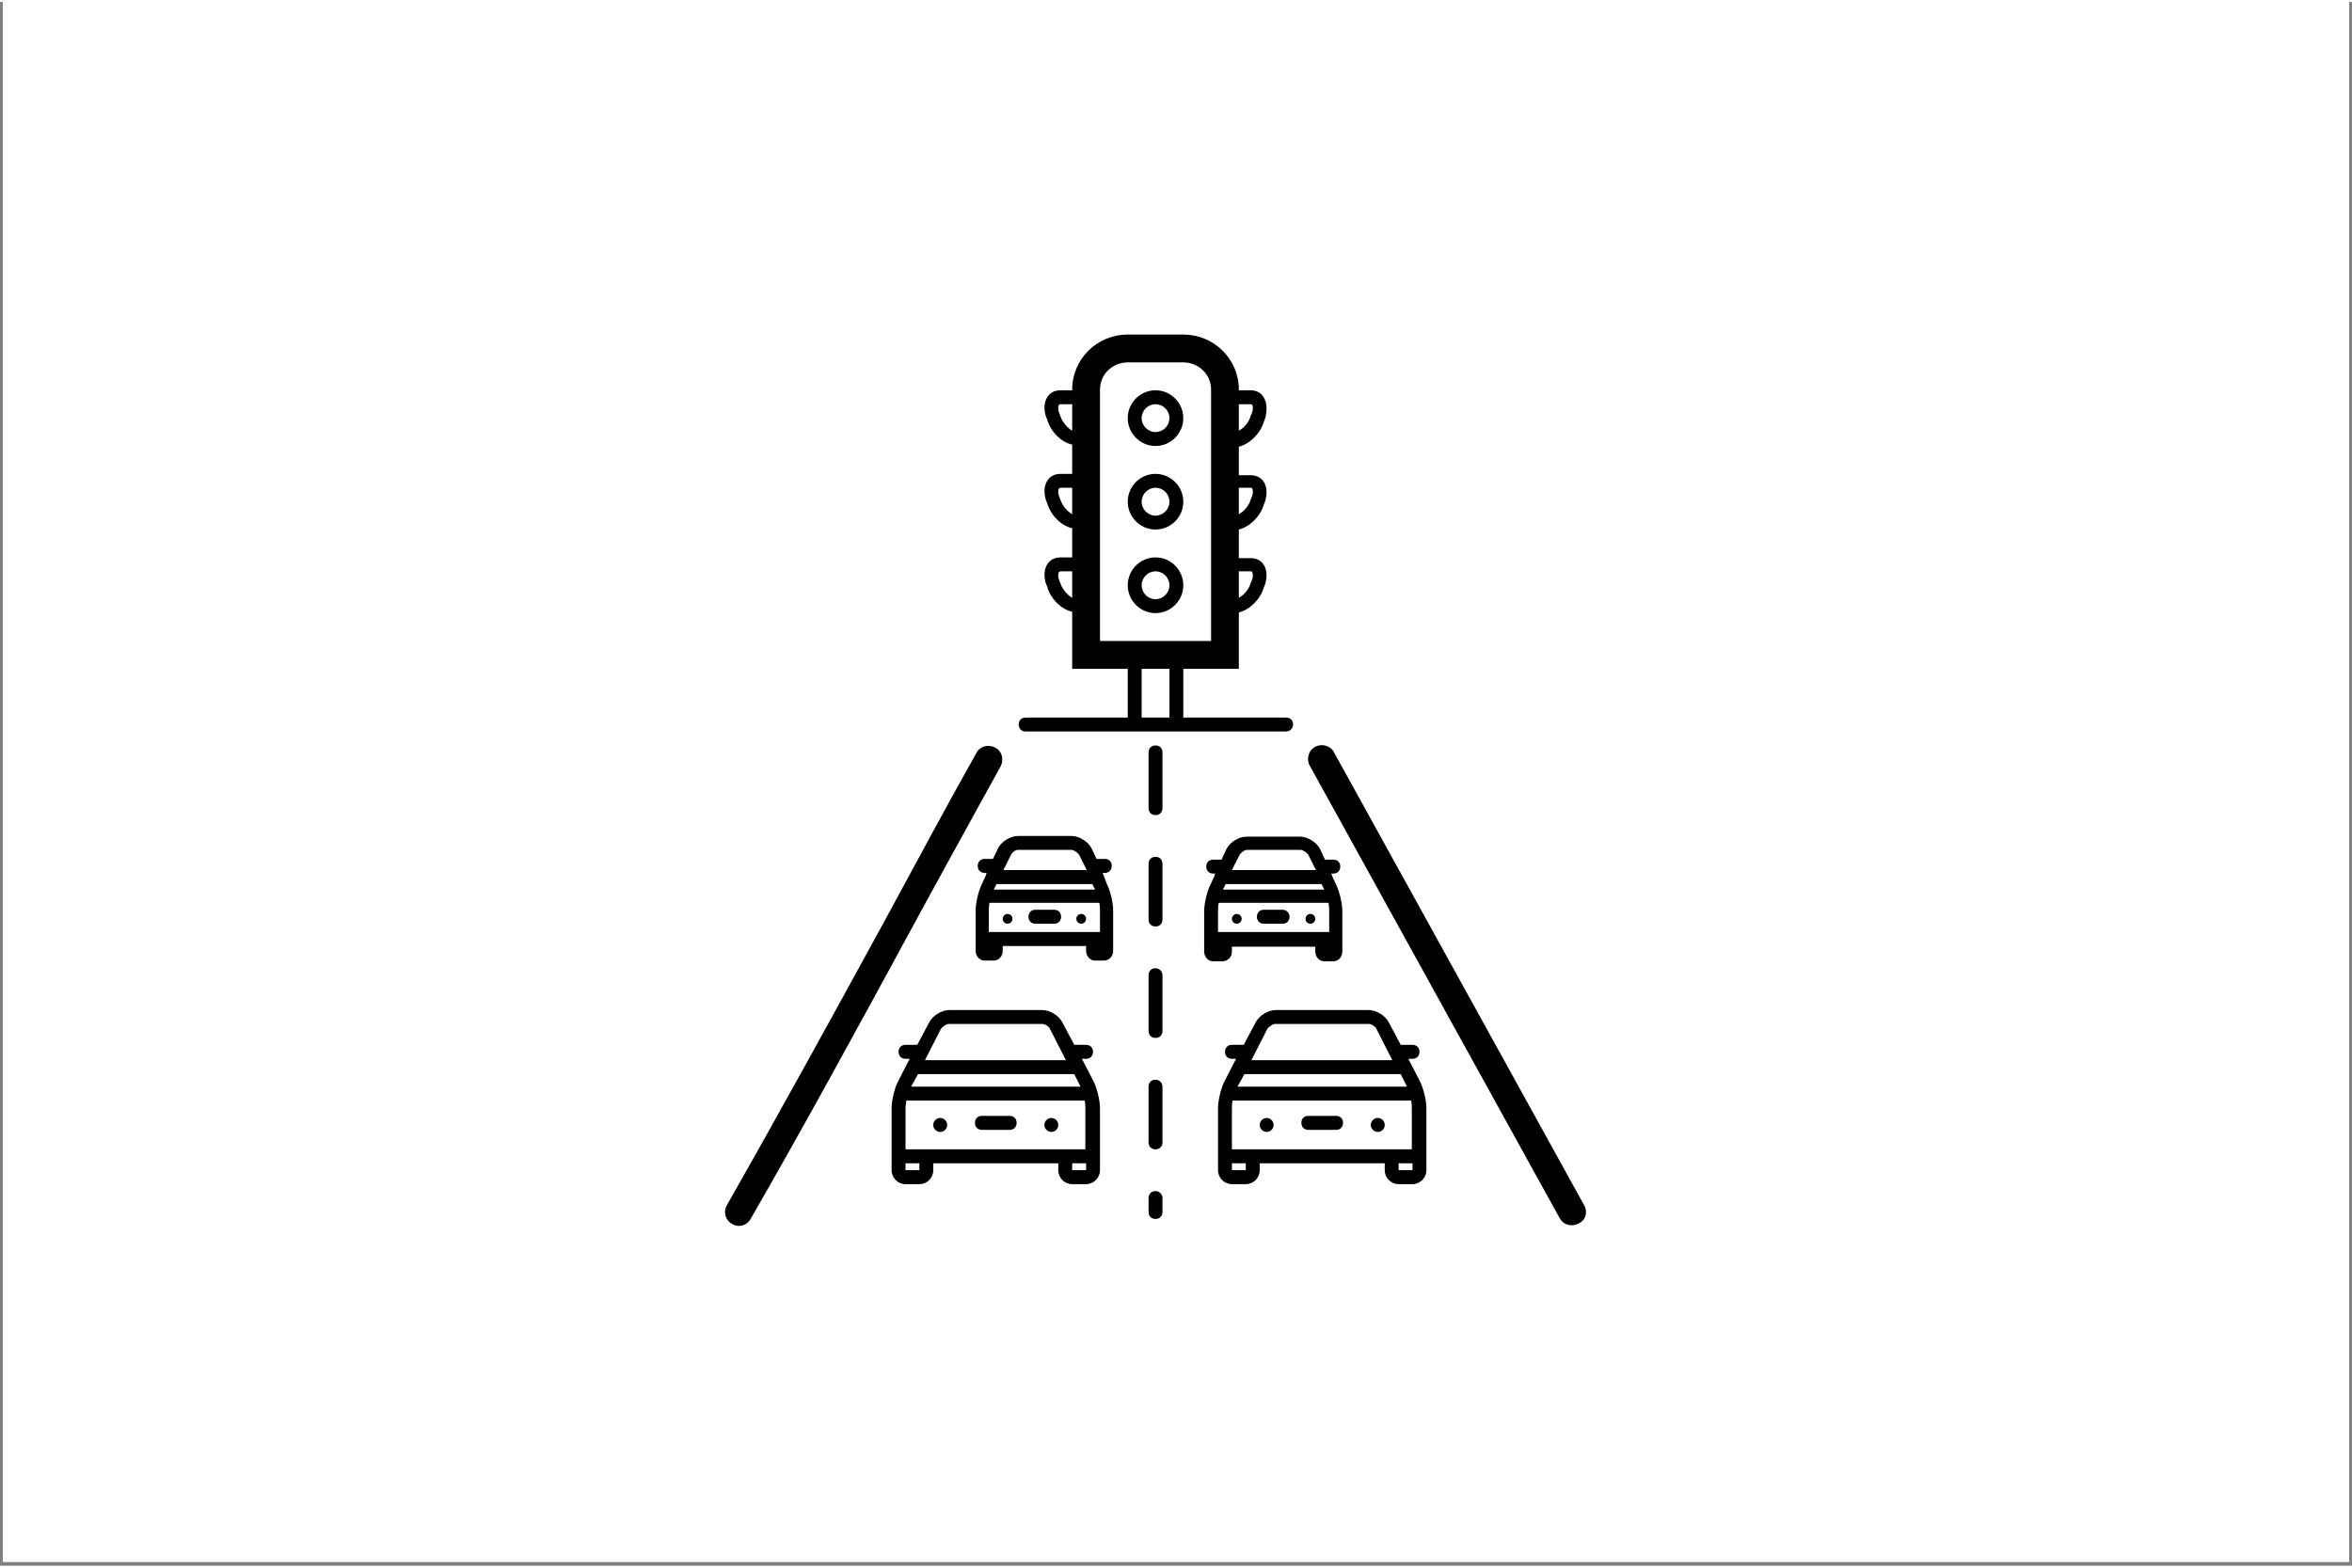 <svg xmlns="http://www.w3.org/2000/svg" xmlns:xlink="http://www.w3.org/1999/xlink" width="150" zoomAndPan="magnify" viewBox="0 0 150 99.75" height="100" preserveAspectRatio="xMidYMid meet" version="1.0"><rect x="0" y="0" width="150" height="99.75" fill="#808080" stroke="none"/><defs><clipPath id="41695b96b1"><path d="M 0.188 0 L 149.812 0 L 149.812 99.5 L 0.188 99.5 Z M 0.188 0 " clip-rule="nonzero"/></clipPath><clipPath id="5ab2c03d3c"><path d="M 83 47 L 101.375 47 L 101.375 78.074 L 83 78.074 Z M 83 47 " clip-rule="nonzero"/></clipPath><clipPath id="38fe5222d1"><path d="M 46.016 47 L 64 47 L 64 78.074 L 46.016 78.074 Z M 46.016 47 " clip-rule="nonzero"/></clipPath><clipPath id="95063778f2"><path d="M 64 21.215 L 83 21.215 L 83 47 L 64 47 Z M 64 21.215 " clip-rule="nonzero"/></clipPath></defs><g clip-path="url(#41695b96b1)"><path fill="#ffffff" d="M 0.188 0 L 149.812 0 L 149.812 99.5 L 0.188 99.5 Z M 0.188 0 " fill-opacity="1" fill-rule="nonzero"/><path fill="#ffffff" d="M 0.188 0 L 149.812 0 L 149.812 99.5 L 0.188 99.5 Z M 0.188 0 " fill-opacity="1" fill-rule="nonzero"/></g><g clip-path="url(#5ab2c03d3c)"><path fill="#000000" d="M 101.023 76.742 L 85.078 47.867 C 84.855 47.426 84.281 47.289 83.883 47.512 C 83.438 47.734 83.305 48.312 83.527 48.711 L 99.473 77.586 C 99.652 77.895 99.918 78.031 100.27 78.031 C 100.402 78.031 100.582 77.984 100.715 77.895 C 101.113 77.719 101.289 77.188 101.023 76.742 Z M 101.023 76.742 " fill-opacity="1" fill-rule="nonzero"/></g><g clip-path="url(#38fe5222d1)"><path fill="#000000" d="M 63.816 48.758 C 64.039 48.312 63.906 47.781 63.461 47.559 C 63.02 47.336 62.488 47.469 62.266 47.914 C 60.316 51.379 58.367 55.02 56.465 58.527 C 53.188 64.527 49.773 70.746 46.363 76.742 C 46.098 77.188 46.277 77.719 46.676 77.941 C 46.809 78.031 46.984 78.074 47.117 78.074 C 47.426 78.074 47.738 77.895 47.871 77.629 C 51.324 71.633 54.734 65.371 58.016 59.328 C 59.918 55.82 61.91 52.223 63.816 48.758 Z M 63.816 48.758 " fill-opacity="1" fill-rule="nonzero"/></g><path fill="#000000" d="M 73.695 68.746 C 73.43 68.746 73.25 68.922 73.25 69.191 L 73.25 72.742 C 73.25 73.012 73.43 73.188 73.695 73.188 C 73.961 73.188 74.137 73.012 74.137 72.742 L 74.137 69.191 C 74.137 68.969 73.961 68.746 73.695 68.746 Z M 73.695 68.746 " fill-opacity="1" fill-rule="nonzero"/><path fill="#000000" d="M 73.695 75.852 C 73.43 75.852 73.25 76.031 73.25 76.297 L 73.25 77.188 C 73.25 77.453 73.43 77.629 73.695 77.629 C 73.961 77.629 74.137 77.453 74.137 77.188 L 74.137 76.297 C 74.137 76.074 73.961 75.852 73.695 75.852 Z M 73.695 75.852 " fill-opacity="1" fill-rule="nonzero"/><path fill="#000000" d="M 73.695 61.637 C 73.43 61.637 73.25 61.816 73.25 62.082 L 73.25 65.637 C 73.25 65.902 73.43 66.082 73.695 66.082 C 73.961 66.082 74.137 65.902 74.137 65.637 L 74.137 62.082 C 74.137 61.859 73.961 61.637 73.695 61.637 Z M 73.695 61.637 " fill-opacity="1" fill-rule="nonzero"/><path fill="#000000" d="M 73.695 54.531 C 73.43 54.531 73.25 54.711 73.25 54.977 L 73.25 58.527 C 73.25 58.797 73.43 58.973 73.695 58.973 C 73.961 58.973 74.137 58.797 74.137 58.527 L 74.137 54.977 C 74.137 54.711 73.961 54.531 73.695 54.531 Z M 73.695 54.531 " fill-opacity="1" fill-rule="nonzero"/><path fill="#000000" d="M 73.695 47.426 C 73.43 47.426 73.25 47.602 73.25 47.867 L 73.25 51.422 C 73.25 51.688 73.43 51.867 73.695 51.867 C 73.961 51.867 74.137 51.688 74.137 51.422 L 74.137 47.867 C 74.137 47.602 73.961 47.426 73.695 47.426 Z M 73.695 47.426 " fill-opacity="1" fill-rule="nonzero"/><g clip-path="url(#95063778f2)"><path fill="#000000" d="M 82.465 46.09 C 82.465 45.824 82.289 45.648 82.023 45.648 L 75.465 45.648 L 75.465 42.539 L 79.008 42.539 L 79.008 38.941 C 79.719 38.762 80.383 38.098 80.605 37.34 L 80.691 37.117 C 80.957 36.188 80.559 35.477 79.762 35.477 L 79.008 35.477 L 79.008 33.652 C 79.719 33.477 80.383 32.809 80.605 32.055 L 80.691 31.832 C 80.957 30.898 80.559 30.188 79.762 30.188 L 79.008 30.188 L 79.008 28.367 C 79.719 28.191 80.383 27.523 80.605 26.77 L 80.691 26.547 C 80.957 25.523 80.559 24.77 79.762 24.77 L 79.008 24.77 L 79.008 24.727 C 79.008 22.77 77.414 21.215 75.465 21.215 L 71.922 21.215 C 69.973 21.215 68.379 22.77 68.379 24.727 L 68.379 24.77 L 67.625 24.77 C 66.828 24.77 66.43 25.523 66.695 26.414 L 66.785 26.637 C 67.008 27.434 67.715 28.102 68.379 28.234 L 68.379 30.102 L 67.625 30.102 C 66.828 30.102 66.43 30.855 66.695 31.742 L 66.785 31.965 C 67.008 32.766 67.715 33.434 68.379 33.566 L 68.379 35.43 L 67.625 35.43 C 66.828 35.43 66.43 36.188 66.695 37.074 L 66.785 37.297 C 67.008 38.098 67.715 38.762 68.379 38.895 L 68.379 42.539 L 71.922 42.539 L 71.922 45.648 L 65.41 45.648 C 65.145 45.648 64.969 45.824 64.969 46.09 C 64.969 46.359 65.145 46.535 65.41 46.535 L 82.023 46.535 C 82.242 46.535 82.465 46.359 82.465 46.09 Z M 74.582 42.539 L 74.582 45.648 L 72.809 45.648 L 72.809 42.539 Z M 79.762 36.32 C 79.809 36.32 79.852 36.32 79.852 36.363 C 79.895 36.406 79.941 36.586 79.852 36.852 L 79.762 37.074 C 79.629 37.52 79.32 37.828 79.008 38.008 L 79.008 36.32 Z M 79.762 30.988 C 79.809 30.988 79.852 30.988 79.852 31.035 C 79.895 31.078 79.941 31.254 79.852 31.523 L 79.762 31.742 C 79.629 32.188 79.32 32.5 79.008 32.676 L 79.008 30.988 Z M 79.762 25.66 C 79.809 25.66 79.852 25.66 79.852 25.703 C 79.895 25.746 79.941 25.926 79.852 26.191 L 79.762 26.414 C 79.629 26.859 79.32 27.168 79.008 27.348 L 79.008 25.66 Z M 67.625 26.414 L 67.539 26.191 C 67.449 25.926 67.492 25.746 67.539 25.703 C 67.539 25.703 67.582 25.66 67.625 25.66 L 68.379 25.66 L 68.379 27.348 C 68.07 27.168 67.758 26.812 67.625 26.414 Z M 67.625 31.742 L 67.539 31.523 C 67.449 31.254 67.492 31.078 67.539 31.035 C 67.539 31.035 67.582 30.988 67.625 30.988 L 68.379 30.988 L 68.379 32.676 C 68.07 32.5 67.758 32.145 67.625 31.742 Z M 67.625 37.074 L 67.539 36.852 C 67.449 36.586 67.492 36.406 67.539 36.363 C 67.539 36.363 67.582 36.32 67.625 36.32 L 68.379 36.32 L 68.379 38.008 C 68.07 37.828 67.758 37.473 67.625 37.074 Z M 70.152 24.77 L 70.152 24.727 C 70.152 23.75 70.949 22.992 71.922 22.992 L 75.465 22.992 C 76.441 22.992 77.238 23.75 77.238 24.727 L 77.238 40.762 L 70.152 40.762 Z M 70.152 24.77 " fill-opacity="1" fill-rule="nonzero"/></g><path fill="#000000" d="M 73.695 24.77 C 72.719 24.77 71.922 25.57 71.922 26.547 C 71.922 27.523 72.719 28.324 73.695 28.324 C 74.668 28.324 75.465 27.523 75.465 26.547 C 75.465 25.57 74.668 24.77 73.695 24.77 Z M 73.695 27.434 C 73.207 27.434 72.809 27.035 72.809 26.547 C 72.809 26.059 73.207 25.66 73.695 25.66 C 74.18 25.66 74.582 26.059 74.582 26.547 C 74.582 27.035 74.18 27.434 73.695 27.434 Z M 73.695 27.434 " fill-opacity="1" fill-rule="nonzero"/><path fill="#000000" d="M 73.695 30.102 C 72.719 30.102 71.922 30.898 71.922 31.879 C 71.922 32.855 72.719 33.652 73.695 33.652 C 74.668 33.652 75.465 32.855 75.465 31.879 C 75.465 30.898 74.668 30.102 73.695 30.102 Z M 73.695 32.766 C 73.207 32.766 72.809 32.367 72.809 31.879 C 72.809 31.387 73.207 30.988 73.695 30.988 C 74.18 30.988 74.582 31.387 74.582 31.879 C 74.582 32.367 74.18 32.766 73.695 32.766 Z M 73.695 32.766 " fill-opacity="1" fill-rule="nonzero"/><path fill="#000000" d="M 73.695 35.43 C 72.719 35.43 71.922 36.23 71.922 37.207 C 71.922 38.184 72.719 38.984 73.695 38.984 C 74.668 38.984 75.465 38.184 75.465 37.207 C 75.465 36.23 74.668 35.43 73.695 35.43 Z M 73.695 38.098 C 73.207 38.098 72.809 37.695 72.809 37.207 C 72.809 36.719 73.207 36.32 73.695 36.32 C 74.18 36.32 74.582 36.719 74.582 37.207 C 74.582 37.695 74.18 38.098 73.695 38.098 Z M 73.695 38.098 " fill-opacity="1" fill-rule="nonzero"/><path fill="#000000" d="M 69 67.414 L 69.266 67.414 C 69.531 67.414 69.707 67.234 69.707 66.969 C 69.707 66.703 69.531 66.523 69.266 66.523 L 68.512 66.523 L 67.758 65.102 C 67.539 64.66 66.961 64.305 66.473 64.305 L 60.539 64.305 C 60.051 64.305 59.477 64.66 59.254 65.102 L 58.5 66.523 L 57.75 66.523 C 57.484 66.523 57.305 66.703 57.305 66.969 C 57.305 67.234 57.484 67.414 57.75 67.414 L 58.016 67.414 L 57.262 68.879 C 57.039 69.324 56.863 70.078 56.863 70.566 L 56.863 74.52 C 56.863 75.008 57.262 75.41 57.75 75.41 L 58.633 75.41 C 59.121 75.41 59.52 75.008 59.52 74.52 L 59.52 74.078 L 67.492 74.078 L 67.492 74.52 C 67.492 75.008 67.891 75.41 68.379 75.41 L 69.266 75.41 C 69.754 75.41 70.152 75.008 70.152 74.52 L 70.152 70.566 C 70.152 70.078 69.973 69.324 69.754 68.879 Z M 58.547 68.391 L 68.512 68.391 L 68.91 69.191 L 58.102 69.191 Z M 60.008 65.504 C 60.098 65.371 60.363 65.191 60.496 65.191 L 66.473 65.191 C 66.652 65.191 66.918 65.371 66.961 65.504 L 67.98 67.504 L 58.988 67.504 Z M 58.633 74.52 L 57.75 74.52 L 57.75 74.078 L 58.633 74.078 Z M 69.266 74.52 L 68.379 74.52 L 68.379 74.078 L 69.266 74.078 Z M 67.492 73.188 L 57.75 73.188 L 57.75 70.566 C 57.75 70.434 57.793 70.258 57.793 70.078 L 69.176 70.078 C 69.219 70.258 69.219 70.434 69.219 70.566 L 69.219 73.188 Z M 67.492 73.188 " fill-opacity="1" fill-rule="nonzero"/><path fill="#000000" d="M 60.406 71.633 C 60.406 71.754 60.363 71.859 60.277 71.945 C 60.191 72.035 60.086 72.078 59.965 72.078 C 59.84 72.078 59.738 72.035 59.648 71.945 C 59.562 71.859 59.52 71.754 59.52 71.633 C 59.52 71.512 59.562 71.406 59.648 71.32 C 59.738 71.23 59.84 71.188 59.965 71.188 C 60.086 71.188 60.191 71.23 60.277 71.32 C 60.363 71.406 60.406 71.512 60.406 71.633 Z M 60.406 71.633 " fill-opacity="1" fill-rule="nonzero"/><path fill="#000000" d="M 67.492 71.633 C 67.492 71.754 67.449 71.859 67.363 71.945 C 67.277 72.035 67.172 72.078 67.051 72.078 C 66.93 72.078 66.824 72.035 66.738 71.945 C 66.652 71.859 66.605 71.754 66.605 71.633 C 66.605 71.512 66.652 71.406 66.738 71.32 C 66.824 71.23 66.93 71.188 67.051 71.188 C 67.172 71.188 67.277 71.23 67.363 71.32 C 67.449 71.406 67.492 71.512 67.492 71.633 Z M 67.492 71.633 " fill-opacity="1" fill-rule="nonzero"/><path fill="#000000" d="M 64.391 71.055 L 62.621 71.055 C 62.355 71.055 62.18 71.234 62.18 71.5 C 62.18 71.766 62.355 71.945 62.621 71.945 L 64.391 71.945 C 64.66 71.945 64.836 71.766 64.836 71.5 C 64.836 71.234 64.66 71.055 64.391 71.055 Z M 64.391 71.055 " fill-opacity="1" fill-rule="nonzero"/><path fill="#000000" d="M 70.371 55.688 C 70.371 55.641 70.328 55.598 70.328 55.555 L 70.461 55.555 C 70.727 55.555 70.902 55.375 70.902 55.109 C 70.902 54.844 70.727 54.664 70.461 54.664 L 69.93 54.664 L 69.621 54 C 69.398 53.555 68.82 53.199 68.336 53.199 L 64.926 53.199 C 64.438 53.199 63.859 53.555 63.641 54 L 63.328 54.664 L 62.797 54.664 C 62.531 54.664 62.355 54.844 62.355 55.109 C 62.355 55.375 62.531 55.555 62.797 55.555 L 62.93 55.555 C 62.887 55.598 62.887 55.641 62.887 55.688 L 62.621 56.266 C 62.398 56.707 62.223 57.465 62.223 57.953 L 62.223 59.328 C 62.223 59.375 62.223 59.375 62.223 59.418 L 62.223 60.527 C 62.223 60.883 62.488 61.148 62.797 61.148 L 63.375 61.148 C 63.684 61.148 63.949 60.883 63.949 60.527 L 63.949 60.219 L 69.266 60.219 L 69.266 60.527 C 69.266 60.883 69.531 61.148 69.84 61.148 L 70.418 61.148 C 70.727 61.148 70.992 60.883 70.992 60.527 L 70.992 57.953 C 70.992 57.465 70.816 56.707 70.594 56.266 Z M 70.152 57.953 L 70.152 59.328 L 63.062 59.328 L 63.062 57.953 C 63.062 57.82 63.062 57.641 63.109 57.465 L 70.105 57.465 C 70.152 57.641 70.152 57.82 70.152 57.953 Z M 63.551 56.266 L 69.664 56.266 L 69.84 56.621 L 63.375 56.621 Z M 64.926 54.086 L 68.336 54.086 C 68.469 54.086 68.734 54.266 68.82 54.398 L 69.309 55.375 L 63.992 55.375 L 64.48 54.398 C 64.527 54.266 64.746 54.086 64.926 54.086 Z M 64.926 54.086 " fill-opacity="1" fill-rule="nonzero"/><path fill="#000000" d="M 64.57 58.484 C 64.57 58.57 64.539 58.645 64.48 58.703 C 64.418 58.766 64.344 58.797 64.258 58.797 C 64.176 58.797 64.102 58.766 64.039 58.703 C 63.98 58.645 63.949 58.57 63.949 58.484 C 63.949 58.398 63.98 58.324 64.039 58.266 C 64.102 58.203 64.176 58.176 64.258 58.176 C 64.344 58.176 64.418 58.203 64.48 58.266 C 64.539 58.324 64.57 58.398 64.57 58.484 Z M 64.57 58.484 " fill-opacity="1" fill-rule="nonzero"/><path fill="#000000" d="M 69.266 58.484 C 69.266 58.57 69.234 58.645 69.176 58.703 C 69.113 58.766 69.039 58.797 68.953 58.797 C 68.871 58.797 68.797 58.766 68.734 58.703 C 68.676 58.645 68.645 58.57 68.645 58.484 C 68.645 58.398 68.676 58.324 68.734 58.266 C 68.797 58.203 68.871 58.176 68.953 58.176 C 69.039 58.176 69.113 58.203 69.176 58.266 C 69.234 58.324 69.266 58.398 69.266 58.484 Z M 69.266 58.484 " fill-opacity="1" fill-rule="nonzero"/><path fill="#000000" d="M 66.031 58.797 L 67.227 58.797 C 67.492 58.797 67.672 58.617 67.672 58.352 C 67.672 58.086 67.492 57.906 67.227 57.906 L 66.031 57.906 C 65.766 57.906 65.59 58.086 65.59 58.352 C 65.59 58.617 65.766 58.797 66.031 58.797 Z M 66.031 58.797 " fill-opacity="1" fill-rule="nonzero"/><path fill="#000000" d="M 89.816 67.414 L 90.082 67.414 C 90.348 67.414 90.527 67.234 90.527 66.969 C 90.527 66.703 90.348 66.523 90.082 66.523 L 89.332 66.523 L 88.578 65.102 C 88.355 64.66 87.781 64.305 87.293 64.305 L 81.355 64.305 C 80.871 64.305 80.293 64.66 80.074 65.102 L 79.32 66.523 L 78.566 66.523 C 78.301 66.523 78.125 66.703 78.125 66.969 C 78.125 67.234 78.301 67.414 78.566 67.414 L 78.832 67.414 L 78.078 68.879 C 77.859 69.324 77.68 70.078 77.68 70.566 L 77.68 74.52 C 77.68 75.008 78.078 75.41 78.566 75.41 L 79.453 75.41 C 79.941 75.41 80.34 75.008 80.34 74.52 L 80.34 74.078 L 88.312 74.078 L 88.312 74.52 C 88.312 75.008 88.711 75.41 89.199 75.41 L 90.082 75.41 C 90.57 75.41 90.969 75.008 90.969 74.52 L 90.969 70.566 C 90.969 70.078 90.793 69.324 90.57 68.879 Z M 79.363 68.391 L 89.332 68.391 L 89.73 69.191 L 78.922 69.191 Z M 80.824 65.504 C 80.914 65.371 81.18 65.191 81.312 65.191 L 87.293 65.191 C 87.469 65.191 87.734 65.371 87.781 65.504 L 88.797 67.504 L 79.809 67.504 Z M 79.453 74.52 L 78.566 74.52 L 78.566 74.078 L 79.453 74.078 Z M 90.082 74.52 L 89.199 74.52 L 89.199 74.078 L 90.082 74.078 Z M 88.312 73.188 L 78.566 73.188 L 78.566 70.566 C 78.566 70.434 78.566 70.258 78.609 70.078 L 89.996 70.078 C 90.039 70.258 90.039 70.434 90.039 70.566 L 90.039 73.188 Z M 88.312 73.188 " fill-opacity="1" fill-rule="nonzero"/><path fill="#000000" d="M 88.312 71.633 C 88.312 71.754 88.27 71.859 88.184 71.945 C 88.094 72.035 87.992 72.078 87.867 72.078 C 87.746 72.078 87.641 72.035 87.555 71.945 C 87.469 71.859 87.426 71.754 87.426 71.633 C 87.426 71.512 87.469 71.406 87.555 71.32 C 87.641 71.23 87.746 71.188 87.867 71.188 C 87.992 71.188 88.094 71.23 88.184 71.32 C 88.27 71.406 88.312 71.512 88.312 71.633 Z M 88.312 71.633 " fill-opacity="1" fill-rule="nonzero"/><path fill="#000000" d="M 81.223 71.633 C 81.223 71.754 81.18 71.859 81.094 71.945 C 81.008 72.035 80.902 72.078 80.781 72.078 C 80.66 72.078 80.555 72.035 80.469 71.945 C 80.383 71.859 80.34 71.754 80.34 71.633 C 80.34 71.512 80.383 71.406 80.469 71.32 C 80.555 71.23 80.66 71.188 80.781 71.188 C 80.902 71.188 81.008 71.23 81.094 71.32 C 81.18 71.406 81.223 71.512 81.223 71.633 Z M 81.223 71.633 " fill-opacity="1" fill-rule="nonzero"/><path fill="#000000" d="M 85.211 71.055 L 83.438 71.055 C 83.172 71.055 82.996 71.234 82.996 71.5 C 82.996 71.766 83.172 71.945 83.438 71.945 L 85.211 71.945 C 85.477 71.945 85.652 71.766 85.652 71.5 C 85.652 71.234 85.477 71.055 85.211 71.055 Z M 85.211 71.055 " fill-opacity="1" fill-rule="nonzero"/><path fill="#000000" d="M 83.883 58.484 C 83.883 58.57 83.852 58.645 83.793 58.703 C 83.73 58.766 83.656 58.797 83.57 58.797 C 83.488 58.797 83.414 58.766 83.352 58.703 C 83.293 58.645 83.262 58.57 83.262 58.484 C 83.262 58.398 83.293 58.324 83.352 58.266 C 83.414 58.203 83.488 58.176 83.57 58.176 C 83.656 58.176 83.73 58.203 83.793 58.266 C 83.852 58.324 83.883 58.398 83.883 58.484 Z M 83.883 58.484 " fill-opacity="1" fill-rule="nonzero"/><path fill="#000000" d="M 79.188 58.484 C 79.188 58.57 79.156 58.645 79.098 58.703 C 79.035 58.766 78.961 58.797 78.875 58.797 C 78.793 58.797 78.719 58.766 78.656 58.703 C 78.598 58.645 78.566 58.57 78.566 58.484 C 78.566 58.398 78.598 58.324 78.656 58.266 C 78.719 58.203 78.793 58.176 78.875 58.176 C 78.961 58.176 79.035 58.203 79.098 58.266 C 79.156 58.324 79.188 58.398 79.188 58.484 Z M 79.188 58.484 " fill-opacity="1" fill-rule="nonzero"/><path fill="#000000" d="M 81.801 57.906 L 80.605 57.906 C 80.34 57.906 80.16 58.086 80.16 58.352 C 80.16 58.617 80.34 58.797 80.605 58.797 L 81.801 58.797 C 82.066 58.797 82.242 58.617 82.242 58.352 C 82.242 58.129 82.066 57.906 81.801 57.906 Z M 81.801 57.906 " fill-opacity="1" fill-rule="nonzero"/><path fill="#000000" d="M 78.566 60.574 L 78.566 60.262 L 83.883 60.262 L 83.883 60.574 C 83.883 60.93 84.148 61.195 84.457 61.195 L 85.035 61.195 C 85.344 61.195 85.609 60.93 85.609 60.574 L 85.609 59.461 C 85.609 59.418 85.609 59.418 85.609 59.375 L 85.609 57.996 C 85.609 57.508 85.434 56.754 85.211 56.309 L 84.945 55.73 C 84.945 55.688 84.902 55.641 84.902 55.598 L 85.035 55.598 C 85.301 55.598 85.477 55.418 85.477 55.152 C 85.477 54.887 85.301 54.711 85.035 54.711 L 84.504 54.711 L 84.191 54.043 C 83.973 53.598 83.395 53.242 82.906 53.242 L 79.496 53.242 C 79.008 53.242 78.434 53.598 78.211 54.043 L 77.902 54.711 L 77.371 54.711 C 77.105 54.711 76.93 54.887 76.93 55.152 C 76.93 55.418 77.105 55.598 77.371 55.598 L 77.504 55.598 C 77.461 55.641 77.461 55.688 77.461 55.73 L 77.195 56.309 C 76.973 56.754 76.797 57.508 76.797 57.996 L 76.797 60.574 C 76.797 60.93 77.062 61.195 77.371 61.195 L 77.945 61.195 C 78.301 61.195 78.566 60.93 78.566 60.574 Z M 77.68 57.953 C 77.68 57.82 77.68 57.641 77.727 57.465 L 84.723 57.465 C 84.77 57.641 84.77 57.82 84.77 57.953 L 84.77 59.328 L 77.68 59.328 Z M 78.168 56.266 L 84.281 56.266 L 84.457 56.621 L 77.992 56.621 Z M 79.543 54.086 L 82.953 54.086 C 83.086 54.086 83.352 54.266 83.438 54.398 L 83.926 55.375 L 78.566 55.375 L 79.055 54.398 C 79.145 54.266 79.363 54.086 79.543 54.086 Z M 79.543 54.086 " fill-opacity="1" fill-rule="nonzero"/></svg>